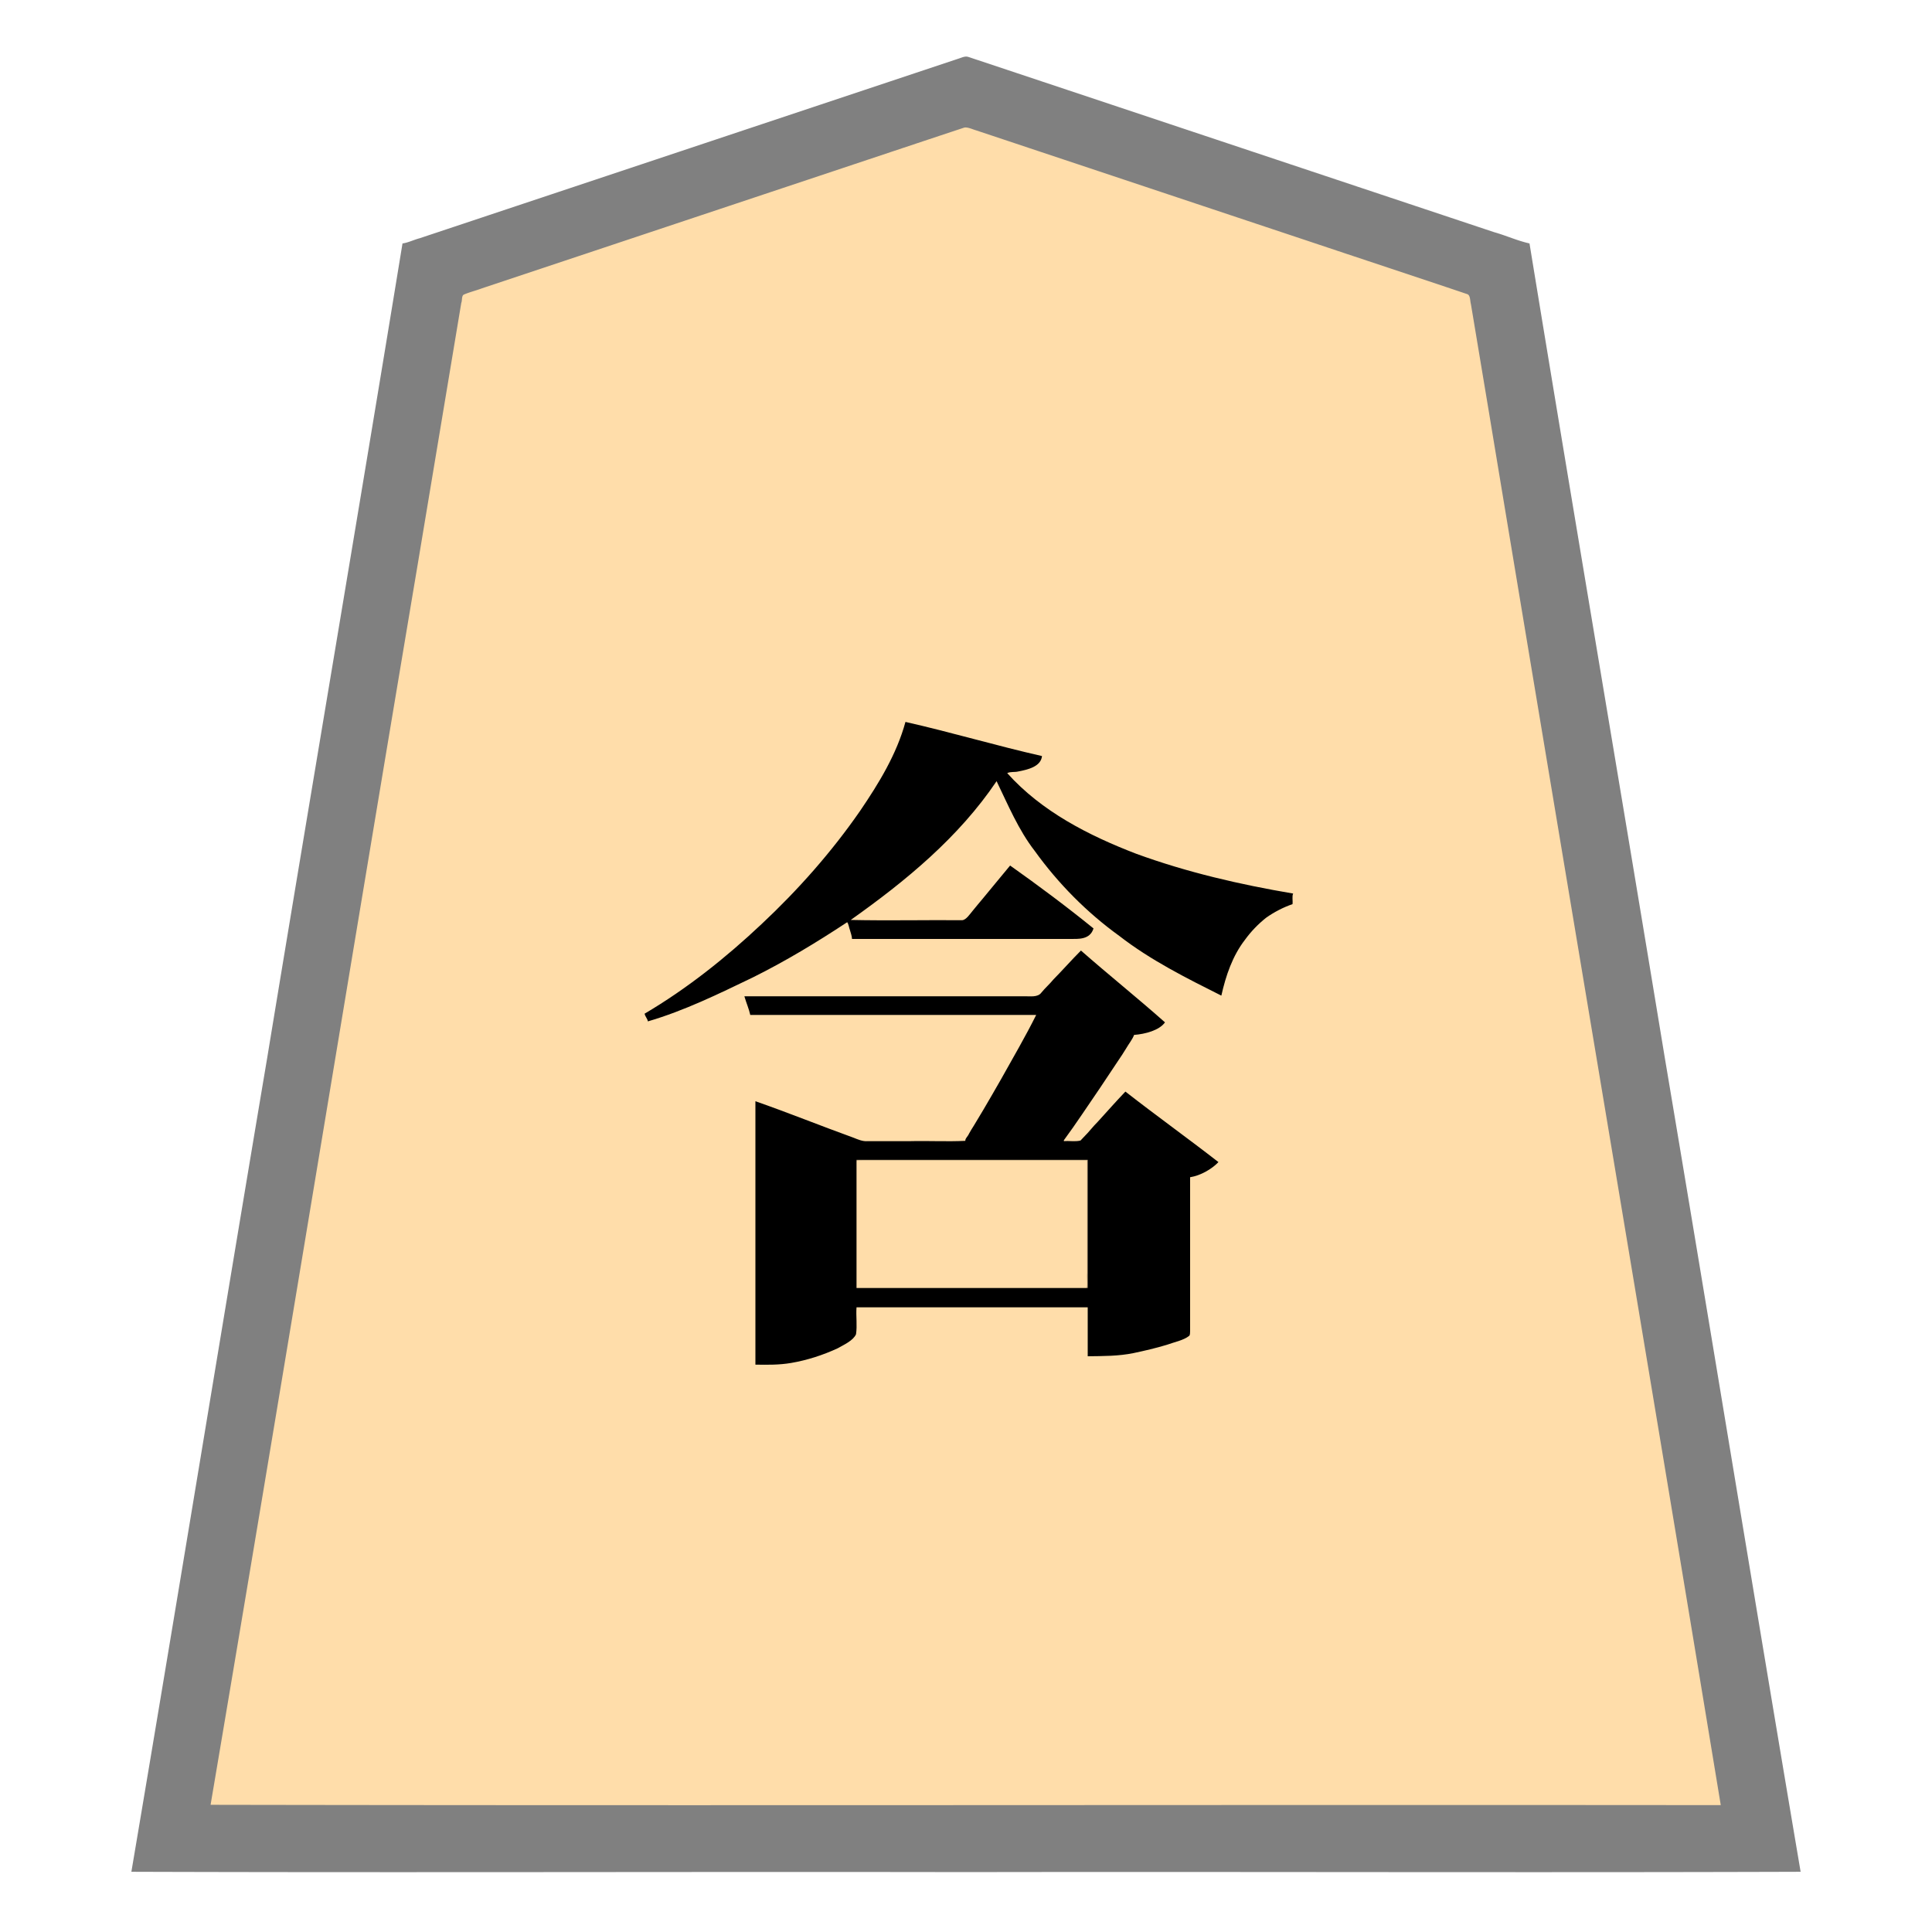<svg xmlns="http://www.w3.org/2000/svg" width="3000" height="3000"><path d="M326 2802.5v1.5h2347c-.373-12.822-4.058-25.348-5.508-38.051-117.27-703.542-234.496-1407.1-351.766-2110.637-7.344-43.997-14.655-88.002-22-132-3.6-21.02-6.91-42.124-10.625-63.12-1.141-5.243-8.647-5.77-12.81-7.59-158.488-52.846-316.994-105.666-475.472-158.502-59.502-19.835-119.024-39.669-178.52-59.495-26.013-8.653-52-17.351-78-26-12.476-3.645-24.567-8.834-37.16-12.04-6.368-.025-12.224 3.635-18.313 4.993-92.992 31.026-186.022 61.963-279 93A1893485 1893485 0 0 0 785.82 433.9c-17.522 5.819-35.005 11.685-52.52 17.495-3.82 1.309-7.668 2.508-11.462 3.872-7.078 2.018-5.509 14.447-7.54 19.93a1026382 1026382 0 0 1-55.17 330.994C547.67 1471.398 438 2137.571 326 2802.5m677-1227.25c.634 3.49 3.514 6.175 4 9.75 59.635-20.637 117.975-45.435 173.812-74.918 27.467-13.655 53.769-29.476 80.118-45.11 13.21-7.948 26.303-16.046 39.093-24.653 2.897-2.143 6.617-4.186 9.4-5.95 2.189-1.23 5.776-3.965 7.765-1.982 2.919 7.523 5.538 17.29 6.812 24.613h335.4c13.691.529 34.87.14 36.6-16-42.055-31.478-83.555-65.577-127.312-95-14.097 17.064-28.224 34.203-42.38 51.223a4155 4155 0 0 0-16.035 19.408c-4.823 5.587-9.2 13.562-16.92 13.351-57.787.051-115.578-.01-173.353.018.921-5.6 9.697-8.512 14.045-12.776C1414.79 1360.31 1490.458 1293.686 1547 1212c4.552 1.248 5.326 9.66 7.686 12.753 31.13 73.7 79.96 140.02 140.67 192.15 29.33 26.767 62.442 49.302 95.7 70.819 33.378 21.438 69.076 38.576 104.444 56.278 7.561-30.723 17.612-62.152 37.916-87.25 17.677-25.281 43.19-44.463 72.584-53.75v-15c-82.983-13.229-165.01-33.15-244.023-61.819-37.88-14.345-74.692-31.369-109.545-52.074a348 348 0 0 1-47.974-33.318c-8.338-5.843-15.27-13.267-22.778-20.023-4.028-3.034-6.897-7.217-10.29-10.86-2.972-3.464-7.949-6.785-8.39-10.906 19.88-3.68 47.292-3.162 54-24-17.83-2.846-35.009-9.113-52.632-12.917-52.174-13.543-104.878-26.11-156.868-40.083-14.973 49.496-40.658 94.857-70.18 137.026-44.194 63.883-95.913 122.675-152.555 175.71-55.26 53.095-116.48 100.217-181.765 140.264zm163-.25h444c-.196 4.954-3.81 8.881-5.642 13.27-16.287 31.428-34.185 61.978-51.446 92.867-8.68 15.07-17.093 30.306-26.14 45.153-4.852 7.839-9.444 15.814-14.233 23.69-2.379 3.787-4.909 7.476-6.914 11.472-2.138 3.653-5.234 7.153-5.625 11.548h-152.4c-7.79.722-15.122-1.699-22.097-4.953-50.15-19.407-101.143-37.046-151.003-57.047-1.426 135.539.26 271.402-.5 407 18.183.327 36.468.576 54.418-2.791 24.791-4.273 48.869-12.266 71.693-22.774 9.697-5.547 23.5-11.63 28.09-21.527 2.104-13.774-.24-28.04.799-41.908h361v76c24.203-.073 48.646-.343 72.384-5.586 16.926-3.53 33.73-7.768 50.276-12.748 5.952-1.73 11.912-3.516 17.676-5.785 4.832-2.087 10.253-3.326 14.408-6.75 3.441-3.115 1.777-9.894 2.256-14.829V1827c15.75-2.555 32.864-12.092 43-22.5a84005 84005 0 0 1-142.5-107.5c-14.818 15.155-28.245 31.583-42.894 46.894-7.599 7.494-13.962 16.095-21.553 23.594-3.606 5.456-8.269 6.327-14.19 5.512H1651c.707-7.268 9.329-14.023 12.993-21.477 16.79-23.892 32.816-48.317 49.286-72.429 15.136-24.55 33.534-47.439 46.721-73.094 16.912-.921 34.128-6.182 47-17.5-.921-3.01-5.022-5.023-7.44-7.552-40.247-34.435-80.822-68.508-121.06-102.948-14.572 14.827-28.541 30.173-42.872 45.21-5.98 6.96-12.863 13.11-18.633 20.25-6.093 6.961-18.556 3.632-26.66 4.54H1158c1.18 9.34 6.814 17.66 8 27m163 426h360v-200h-360z" style="fill:#fda;fill-rule:evenodd;stroke:none"/><path d="M204 2906.5c431.66 1.426 864.125-.26 1295.95.5 431.946-.76 864.184.926 1296.05-.5-71.347-421.454-140.17-844.031-211.186-1265.681C2515.49 1219.807 2443.894 799.05 2375 378c-18.825-4.147-36.622-12.377-55.173-17.557-141.343-47.107-282.688-94.208-424.008-141.343-105.996-35.346-212.02-70.658-318-106l-60-20c-4.743-1.483-9.392-3.202-14.133-4.67-4.689-1.596-9.296.594-13.846 2.121-144.162 48.092-288.385 96.1-432.543 144.19-72.152 24.045-144.327 48.113-216.478 72.159-35.996 12.013-72.02 23.992-108 36-18 6.028-36 11.971-54 18-9.01 3.004-18.013 5.972-27 9-8.742 2.234-18.56 7.118-26.819 8.1-68.995 421.677-140.705 843.07-210.109 1264.703C344.003 2063.481 275.132 2486.22 204 2906.5m123-104c781.355 1.426 1563.485-.26 2345 .5-118.785-721.214-240.618-1442.068-360.03-2163.199-7.528-45.17-15.046-90.339-22.588-135.492-1.756-10.718-3.574-21.44-5.367-32.15-1.463-5.102-.632-13.609-5.65-15.42-82.419-27.818-165.08-54.96-247.546-82.639-144.35-48.044-288.615-96.253-432.954-144.3-27.19-9.095-54.376-18.14-81.566-27.195-6.024-1.707-14.13-5.746-19.294-4.368-99.967 33.09-199.81 66.647-299.74 99.834a5130220 5130220 0 0 1-448.968 149.67c-9.274 3.513-19.03 5.778-28.13 9.725-3.665 1.962-2.298 9.57-3.876 12.727-22.54 135.51-45.194 271.003-67.739 406.508C540.73 1518.187 435.508 2161.522 327 2802.5" style="fill:gray;fill-rule:evenodd;stroke:none"/><path d="m1329 1801.5.5 1.5c2.716-1.555 7.157-.668 10.695-1H1688v174.6c-1.12 7.86 1.453 17.581-1 23.9.972.384 1.963.51 3 .5v-201h-361z" style="fill:#bfa67f;fill-rule:evenodd;stroke:none"/><path d="M1001 1574.313c.802 4.069 4.541 7.832 5 11.687 56.435-16.448 109.834-42.668 162.647-68.083 50.875-25.247 99.525-54.655 146.853-85.917 2.298 2.988 2.762 8.321 4.35 12.457 1.203 4.468 2.954 8.861 3.15 13.543h338.4c12.429-.11 31.048 1.728 36.6-16.332-41.896-33.991-85.543-66.542-129.5-97.668-13.997 17.062-28.24 33.958-42.192 51.057-5.453 6.38-10.735 12.899-16.067 19.376-4.318 5.13-10.022 13.968-16.115 14.456-57.606-.443-115.639.868-173.126-.389 85.122-60.271 167.621-128.076 226.5-215.5 17.842 36.878 33.81 75.51 59.187 108.27 36.383 50.564 80.875 95.588 131.417 132.071 48.622 37.719 103.769 65.22 158.396 92.659 6.89-30.766 17.273-61.74 36.92-87.01 9.24-12.712 20.19-24.025 32.464-33.823 12.202-8.784 28.05-16.899 41.116-21.167.715-5.41-1.048-12.224 1-16.5-82.68-13.999-164.675-32.92-243.536-61.719-73.63-28.263-147.086-65.64-200.464-125.281 5.062-2.533 11.353-1.186 16.737-2.467 15-2.862 35.692-7.551 37.263-24.033-70.971-16.019-140.994-36.988-212-53-13.742 50.255-41.278 95.269-70.279 137.906-44.305 64.018-96.348 122.803-153.091 175.964-55.453 52.236-115.955 100.472-181.63 139.13zm155-26.813c2.645 9.21 7.23 19.862 9 28.5h444c-16.806 33.724-35.977 66.505-54.365 99.435-9.187 15.834-18.082 31.82-27.498 47.512-4.97 8.382-9.99 16.74-15.036 25.063-2.505 4.13-5.258 8.144-7.476 12.442-1.308 3.553-6.43 7.924-5.625 11.048-28.698 1.426-57.814-.26-86.588.5h-65.276c-7.716.58-14.782-2.589-21.778-5.37-50.917-18.395-101.28-38.853-152.358-56.63v409c18.503.319 37.06.544 55.367-2.599 25.033-4.28 49.365-12.143 72.409-22.795 9.803-5.595 23.767-11.7 28.426-21.698 2.103-13.774-.24-28.04.798-41.908h359v76c23.839-.288 47.966-.12 71.408-4.986 17.277-3.659 34.52-7.655 51.418-12.791 11.12-4.1 25.945-6.881 34.632-13.839 1.726-1.541 1.337-4.931 1.542-7.483V1828c16.266-2.558 33.711-12.663 44-23.5-47.69-37.075-96.895-72.33-144.5-109.5-14.514 15.24-28.48 31.026-42.632 46.593-7.663 7.55-14.067 16.247-21.734 23.779-1.712 1.834-3.77 3.948-5.313 5.63-8.248 2.147-17.36.182-25.821.998v-1.5c19.464-26.397 37.37-53.957 55.974-80.96 9.247-13.864 18.467-27.714 27.705-41.566 4.632-6.556 8.848-13.367 13.092-20.167 3.832-6.724 9.826-14.07 12.229-20.807 17.098-1.303 39.116-6.978 48-19.5-42.786-37.96-87.521-73.768-130.5-111.5-14.662 14.655-28.294 30.247-42.842 45.007-5.813 7.132-12.832 13.17-18.611 20.316-5.57 7.731-17.67 5.511-25.912 5.677H1156zm174 452.5h359v-199h-359z" style="fill:#000;fill-rule:evenodd;stroke:none"/></svg>